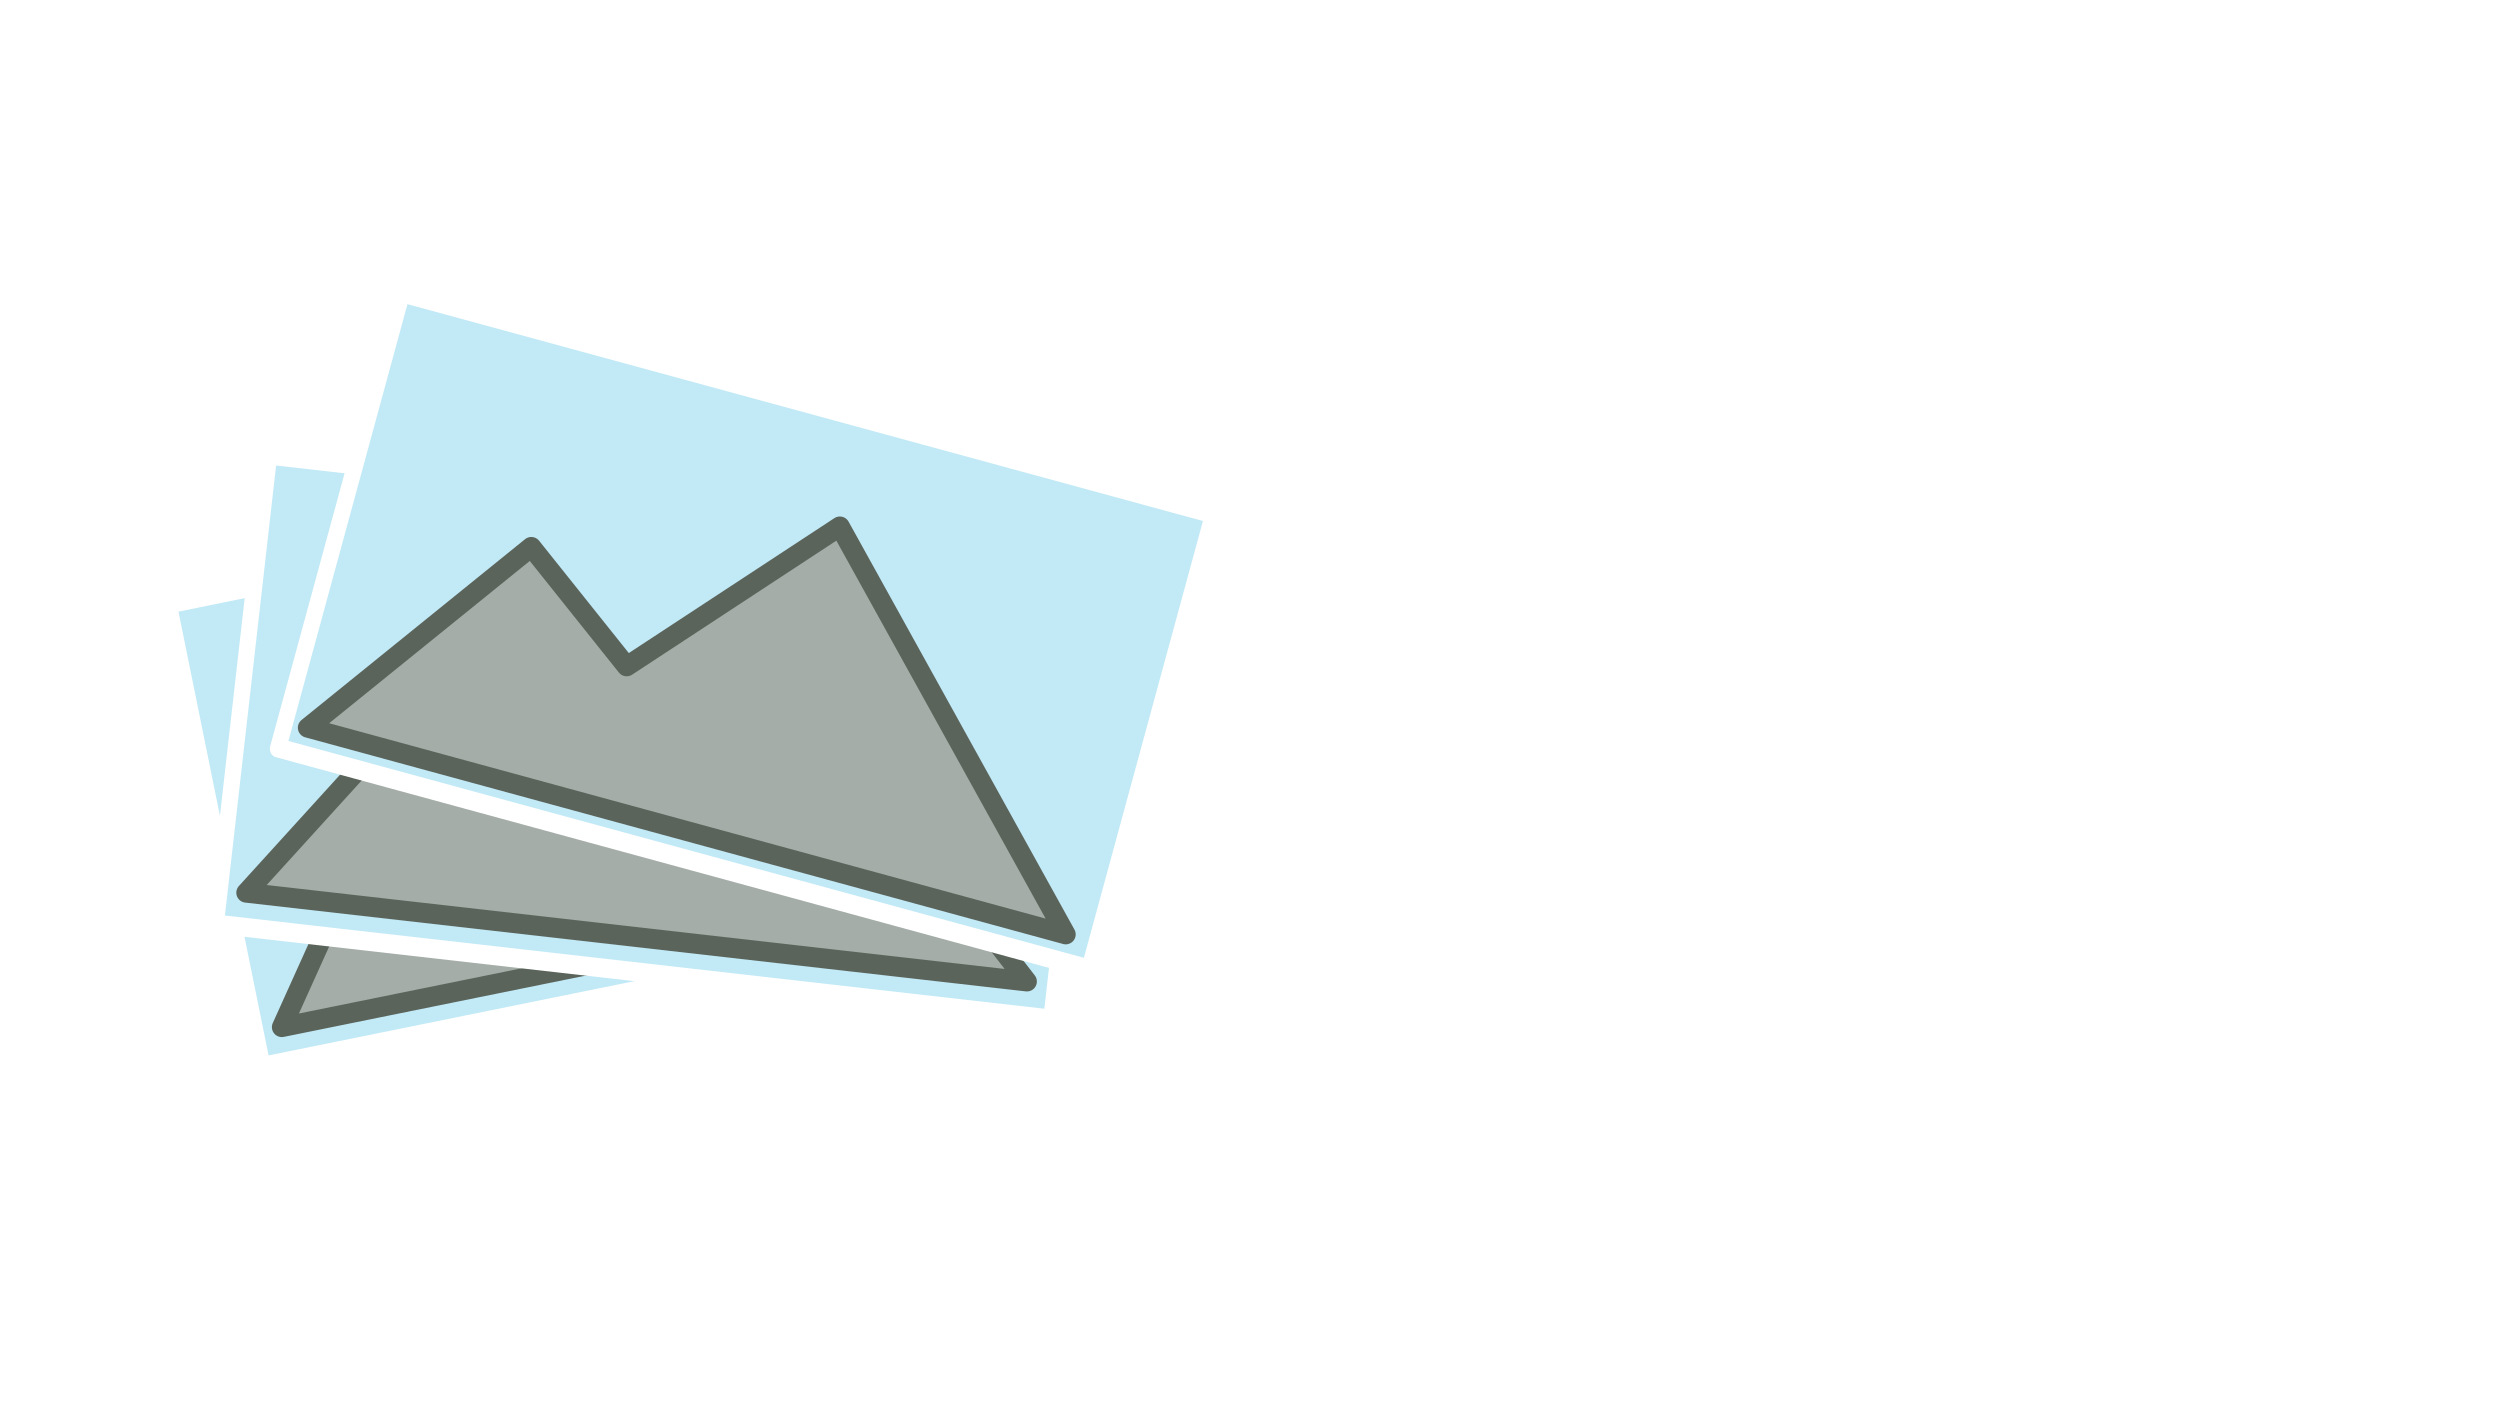 <?xml version="1.0" encoding="UTF-8" standalone="no"?>
<svg
   xmlns:dc="http://purl.org/dc/elements/1.1/"
   xmlns:cc="http://creativecommons.org/ns#"
   xmlns:rdf="http://www.w3.org/1999/02/22-rdf-syntax-ns#"
   xmlns:svg="http://www.w3.org/2000/svg"
   xmlns="http://www.w3.org/2000/svg"
   xmlns:xlink="http://www.w3.org/1999/xlink"
   xmlns:sodipodi="http://sodipodi.sourceforge.net/DTD/sodipodi-0.dtd"
   xmlns:inkscape="http://www.inkscape.org/namespaces/inkscape"
   width="320"
   height="180"
   id="svg2"
   version="1.1"
   inkscape:version="1.0.1 (3bc2e813f5, 2020-09-07)"
   sodipodi:docname="ic_banner.svg"
   inkscape:export-filename="C:\Users\Tobias\Projekte\sharedphotos\icons\ic_banner.png"
   inkscape:export-xdpi="96"
   inkscape:export-ydpi="96">
  <defs
     id="defs4">
    <linearGradient
       inkscape:collect="always"
       id="linearGradient856">
      <stop
         style="stop-color:#c0e1ec;stop-opacity:1"
         offset="0"
         id="stop852" />
      <stop
         style="stop-color:#48707d;stop-opacity:1"
         offset="1"
         id="stop854" />
    </linearGradient>
    <filter
       style="color-interpolation-filters:sRGB"
       inkscape:label="Drop Shadow"
       id="filter3857">
      <feFlood
         flood-opacity="1"
         flood-color="rgb(0,0,0)"
         result="flood"
         id="feFlood3859" />
      <feComposite
         in="flood"
         in2="SourceGraphic"
         operator="in"
         result="composite1"
         id="feComposite3861" />
      <feGaussianBlur
         stdDeviation="1"
         result="blur"
         id="feGaussianBlur3863" />
      <feOffset
         dx="0"
         dy="0"
         result="offset"
         id="feOffset3865" />
      <feComposite
         in="SourceGraphic"
         in2="offset"
         operator="over"
         result="composite2"
         id="feComposite3867" />
    </filter>
    <linearGradient
       inkscape:collect="always"
       xlink:href="#linearGradient856"
       id="linearGradient858"
       x1="0"
       y1="1104.362"
       x2="320"
       y2="924.362"
       gradientUnits="userSpaceOnUse" />
  </defs>
  <sodipodi:namedview
     id="base"
     pagecolor="#343434"
     bordercolor="#666666"
     borderopacity="1.0"
     inkscape:pageopacity="0"
     inkscape:pageshadow="2"
     inkscape:zoom="3.959798"
     inkscape:cx="147.96961"
     inkscape:cy="84.421917"
     inkscape:document-units="px"
     inkscape:current-layer="layer1"
     showgrid="false"
     units="pt"
     inkscape:window-width="2560"
     inkscape:window-height="1348"
     inkscape:window-x="-12"
     inkscape:window-y="-12"
     inkscape:window-maximized="1"
     inkscape:document-rotation="0"
     inkscape:snap-bbox="true" />
  <g
     inkscape:label="Ebene 1"
     inkscape:groupmode="layer"
     id="layer1"
     transform="translate(0,-924.362)">
    <g
       id="g3893"
       transform="matrix(2.497,-0.507,0.507,2.497,-510.871,-1515.569)">
      <rect
         style="fill:#c1e9f6;fill-opacity:1;stroke:#ffffff;stroke-width:0.815;stroke-linecap:round;stroke-linejoin:round;stroke-opacity:1;filter:url(#filter3857)"
         id="rect3895"
         width="42.239"
         height="20.275"
         x="9.729"
         y="1009.323"
         transform="matrix(1,0,0,1.169,-1.518,-170.127)" />
      <path
         style="fill:#a4ada8;stroke:#5b645b;stroke-width:1px;stroke-linecap:round;stroke-linejoin:round;stroke-opacity:1"
         d="M 9.554,39.375 H 49.018 L 32.679,22.589 24.196,32.188 17.996,27.66 Z"
         id="path3897"
         inkscape:connector-curvature="0"
         transform="translate(0,992.362)"
         sodipodi:nodetypes="cccccc" />
    </g>
    <g
       id="g3883"
       transform="matrix(2.532,0.288,-0.288,2.532,304.471,-1576.482)">
      <rect
         transform="matrix(1,0,0,1.169,-1.518,-170.127)"
         y="1009.323"
         x="9.729"
         height="20.275"
         width="42.239"
         id="rect2985"
         style="fill:#c1e9f6;fill-opacity:1;stroke:#ffffff;stroke-width:0.815;stroke-linecap:round;stroke-linejoin:round;stroke-opacity:1;filter:url(#filter3857)" />
      <path
         sodipodi:nodetypes="cccccc"
         transform="translate(0,992.362)"
         inkscape:connector-curvature="0"
         id="path3869"
         d="M 9.554,39.375 H 49.018 L 32.679,22.589 24.196,32.188 17.996,27.66 Z"
         style="fill:#a4ada8;stroke:#5b645b;stroke-width:1px;stroke-linecap:round;stroke-linejoin:round;stroke-opacity:1" />
    </g>
    <rect
       transform="matrix(2.458,0.67,-0.783,2.873,817.859,-1944.451)"
       y="1009.323"
       x="9.729"
       height="20.275"
       width="42.239"
       id="rect3889"
       style="fill:#c1e9f6;fill-opacity:1;stroke:#ffffff;stroke-width:0.815;stroke-linecap:round;stroke-linejoin:round;stroke-opacity:1;filter:url(#filter3857)" />
    <path
       sodipodi:nodetypes="cccccc"
       inkscape:connector-curvature="0"
       id="path3891"
       d="m 39.4,1017.51 97.015,26.455 -28.914,-52.218 -27.286,17.909 -12.208,-15.287 z"
       style="fill:#a4ada8;stroke:#5b645b;stroke-width:2.548px;stroke-linecap:round;stroke-linejoin:round;stroke-opacity:1" />
    <g
       aria-label="Shared
Photos"
       id="text23"
       style="font-style:normal;font-weight:normal;font-size:26.667px;line-height:1.45;font-family:sans-serif;letter-spacing:0px;word-spacing:0px;fill:#ffffff;fill-opacity:1;stroke:none"
       transform="translate(4,5.383)">
      <path
         d="m 181.52,1000.405 q -1.387,0 -2.48,-0.24 -1.093,-0.24 -2.4,-0.64 -0.8,-0.293 -1.2,-0.32 l 0.213,-4.827 h 1.707 l 0.453,3.467 q 0.453,0.427 1.467,0.773 1.04,0.32 2.267,0.32 2.027,0 3.067,-0.907 1.067,-0.907 1.067,-2.507 0,-1.04 -0.587,-1.787 -0.56,-0.747 -1.52,-1.28 -0.933,-0.533 -2.587,-1.253 -1.493,-0.667 -2.613,-1.36 -1.093,-0.693 -1.92,-1.84 -0.8,-1.173 -0.8,-2.8 0,-1.467 0.773,-2.613 0.8,-1.173 2.267,-1.84 1.493,-0.667 3.467,-0.667 1.227,0 2.16,0.187 0.96,0.187 2.16,0.507 0.533,0.187 0.907,0.24 l -0.16,4.48 h -1.627 l -0.533,-3.28 q -0.267,-0.267 -1.12,-0.507 -0.827,-0.24 -1.813,-0.24 -1.84,0 -2.8,0.773 -0.933,0.773 -0.933,2.24 0,1.067 0.56,1.787 0.587,0.72 1.44,1.227 0.853,0.507 2.72,1.387 1.733,0.827 2.827,1.493 1.093,0.667 1.867,1.76 0.8,1.067 0.8,2.56 0,1.413 -0.8,2.72 -0.773,1.307 -2.4,2.16 -1.6,0.827 -3.893,0.827 z"
         style="font-style:normal;font-variant:normal;font-weight:normal;font-stretch:normal;font-size:26.667px;font-family:Merriweather;-inkscape-font-specification:Merriweather;fill:#ffffff;fill-opacity:1"
         id="path887" />
      <path
         d="m 192.267,980.219 -2.24,-0.293 v -1.147 l 4.347,-0.507 h 0.053 l 0.587,0.4 v 6.187 l -0.107,2.267 q 0.853,-0.773 2.347,-1.467 1.493,-0.693 3.013,-0.693 1.68,0 2.613,0.64 0.933,0.64 1.307,1.973 0.373,1.307 0.373,3.547 v 7.44 l 1.867,0.24 v 1.307 h -6.373 v -1.307 l 1.733,-0.24 v -7.467 q 0,-1.573 -0.213,-2.453 -0.213,-0.907 -0.8,-1.333 -0.587,-0.453 -1.76,-0.453 -0.96,0 -2.053,0.48 -1.093,0.48 -1.92,1.12 v 10.107 l 1.84,0.24 v 1.307 h -6.213 v -1.307 l 1.6,-0.213 z"
         style="font-style:normal;font-variant:normal;font-weight:normal;font-stretch:normal;font-size:26.667px;font-family:Merriweather;-inkscape-font-specification:Merriweather;fill:#ffffff;fill-opacity:1"
         id="path889" />
      <path
         d="m 208.4,996.112 q 0,-2.507 2.507,-3.68 2.507,-1.2 6.347,-1.28 v -0.747 q 0,-1.253 -0.267,-1.973 -0.267,-0.72 -0.933,-1.04 -0.64,-0.347 -1.84,-0.347 -1.36,0 -2.453,0.4 -1.067,0.373 -2.133,0.933 l -0.667,-1.387 q 0.347,-0.293 1.28,-0.773 0.933,-0.48 2.16,-0.853 1.227,-0.373 2.453,-0.373 1.893,0 2.987,0.533 1.12,0.507 1.6,1.653 0.48,1.147 0.48,3.067 v 8.56 h 1.573 v 1.173 q -0.533,0.133 -1.36,0.267 -0.8,0.133 -1.413,0.133 -0.747,0 -1.013,-0.24 -0.267,-0.213 -0.267,-0.987 v -0.88 q -0.8,0.8 -1.973,1.467 -1.147,0.667 -2.613,0.667 -1.92,0 -3.2,-1.093 -1.253,-1.12 -1.253,-3.2 z m 5.6,2.48 q 0.693,0 1.6,-0.427 0.907,-0.427 1.653,-1.013 v -4.587 q -2.907,0 -4.4,0.907 -1.467,0.88 -1.467,2.32 0,1.44 0.693,2.133 0.72,0.667 1.92,0.667 z"
         style="font-style:normal;font-variant:normal;font-weight:normal;font-stretch:normal;font-size:26.667px;font-family:Merriweather;-inkscape-font-specification:Merriweather;fill:#ffffff;fill-opacity:1"
         id="path891" />
      <path
         d="m 223.414,998.806 2,-0.16 V 987.365 l -1.92,-0.48 v -1.44 l 3.68,-0.48 h 0.053 l 0.587,0.48 v 0.48 l -0.08,2.08 h 0.08 q 0.267,-0.453 0.96,-1.173 0.693,-0.72 1.787,-1.307 1.093,-0.613 2.373,-0.613 0.533,0 0.88,0.133 v 2.987 q -0.187,-0.133 -0.613,-0.24 -0.4,-0.133 -0.907,-0.133 -2.213,0 -4.107,1.36 v 9.6 l 3.387,0.213 v 1.28 h -8.16 z"
         style="font-style:normal;font-variant:normal;font-weight:normal;font-stretch:normal;font-size:26.667px;font-family:Merriweather;-inkscape-font-specification:Merriweather;fill:#ffffff;fill-opacity:1"
         id="path893" />
      <path
         d="m 242.133,1000.405 q -3.227,0 -4.933,-2.107 -1.68,-2.107 -1.68,-5.627 0,-2.32 0.88,-4.08 0.88,-1.76 2.453,-2.72 1.6,-0.96 3.627,-0.96 2.48,0 3.84,1.387 1.387,1.36 1.467,3.92 0,1.627 -0.187,2.48 h -9.173 q 0.053,2.64 1.227,4.267 1.173,1.6 3.333,1.6 1.067,0 2.213,-0.373 1.173,-0.4 1.813,-0.933 l 0.507,1.173 q -0.773,0.8 -2.293,1.387 -1.52,0.587 -3.093,0.587 z m 2.72,-9.12 q 0.08,-0.56 0.08,-1.147 -0.027,-1.733 -0.747,-2.72 -0.693,-1.013 -2.213,-1.013 -1.547,0 -2.48,1.12 -0.907,1.12 -1.04,3.76 z"
         style="font-style:normal;font-variant:normal;font-weight:normal;font-stretch:normal;font-size:26.667px;font-family:Merriweather;-inkscape-font-specification:Merriweather;fill:#ffffff;fill-opacity:1"
         id="path895" />
      <path
         d="m 255.84,1000.405 q -1.6,0 -2.933,-0.8 -1.333,-0.8 -2.133,-2.453 -0.773,-1.653 -0.773,-4.08 0,-2.267 0.933,-4.133 0.933,-1.867 2.667,-2.933 1.76,-1.093 4.133,-1.093 1.36,0 2.48,0.293 v -4.987 l -2.72,-0.32 v -1.147 l 4.8,-0.48 h 0.08 l 0.587,0.427 v 20.053 h 1.547 v 1.227 q -0.853,0.187 -1.493,0.293 -0.613,0.107 -1.307,0.107 -0.693,0 -0.987,-0.24 -0.293,-0.24 -0.293,-1.013 v -0.853 q -0.747,0.907 -1.973,1.52 -1.2,0.613 -2.613,0.613 z m 1.067,-1.893 q 1.04,0 1.947,-0.453 0.907,-0.48 1.36,-1.093 v -9.76 q -0.213,-0.32 -1.013,-0.56 -0.773,-0.267 -1.653,-0.267 -2.08,0 -3.333,1.6 -1.227,1.573 -1.227,4.88 0,2.88 1.093,4.267 1.093,1.387 2.827,1.387 z"
         style="font-style:normal;font-variant:normal;font-weight:normal;font-stretch:normal;font-size:26.667px;font-family:Merriweather;-inkscape-font-specification:Merriweather;fill:#ffffff;fill-opacity:1"
         id="path897" />
      <path
         d="m 177.28,1021.234 -2.08,-0.32 v -1.333 h 3.547 q 0.96,0 1.893,-0.08 1.44,-0.107 2.72,-0.107 3.867,0.027 5.467,1.44 1.6,1.413 1.6,4.267 0,2.133 -0.987,3.707 -0.987,1.573 -2.747,2.4 -1.733,0.827 -4,0.827 -0.773,0 -1.573,-0.027 -0.8,-0.053 -0.987,-0.08 v 5.867 l 3.653,0.293 v 1.307 h -8.72 v -1.307 l 2.213,-0.267 z m 2.853,9.227 q 0.747,0.133 2.56,0.133 2.107,0 3.413,-1.28 1.333,-1.28 1.333,-4.187 0,-2.293 -1.147,-3.28 -1.147,-1.013 -3.573,-1.013 -0.853,0 -1.813,0.107 -0.587,0.053 -0.773,0.053 z"
         style="font-style:normal;font-variant:normal;font-weight:normal;font-stretch:normal;font-size:26.667px;font-family:Merriweather;-inkscape-font-specification:Merriweather;fill:#ffffff;fill-opacity:1"
         id="path899" />
      <path
         d="m 193.733,1019.5 -2.24,-0.293 v -1.147 l 4.347,-0.507 h 0.053 l 0.587,0.4 v 6.187 l -0.107,2.267 q 0.853,-0.773 2.347,-1.467 1.493,-0.693 3.013,-0.693 1.68,0 2.613,0.64 0.933,0.64 1.307,1.973 0.373,1.307 0.373,3.547 v 7.44 l 1.867,0.24 v 1.307 h -6.373 v -1.307 l 1.733,-0.24 v -7.467 q 0,-1.573 -0.213,-2.453 -0.213,-0.907 -0.8,-1.333 -0.587,-0.453 -1.76,-0.453 -0.96,0 -2.053,0.48 -1.093,0.48 -1.92,1.12 v 10.107 l 1.84,0.24 v 1.307 h -6.213 v -1.307 l 1.6,-0.213 z"
         style="font-style:normal;font-variant:normal;font-weight:normal;font-stretch:normal;font-size:26.667px;font-family:Merriweather;-inkscape-font-specification:Merriweather;fill:#ffffff;fill-opacity:1"
         id="path901" />
      <path
         d="m 209.867,1031.954 q 0,-2.4 0.987,-4.16 0.987,-1.76 2.587,-2.667 1.627,-0.933 3.467,-0.933 3.36,0 5.04,2.133 1.707,2.133 1.707,5.6 0,2.427 -0.987,4.187 -0.987,1.76 -2.613,2.667 -1.6,0.907 -3.44,0.907 -3.36,0 -5.067,-2.133 -1.68,-2.133 -1.68,-5.6 z m 6.907,6.213 q 1.84,0 2.827,-1.52 0.987,-1.52 0.987,-4.507 0,-2.96 -0.907,-4.693 -0.907,-1.733 -2.907,-1.733 -1.84,0 -2.853,1.52 -0.987,1.52 -0.987,4.507 0,2.96 0.933,4.693 0.933,1.733 2.907,1.733 z"
         style="font-style:normal;font-variant:normal;font-weight:normal;font-stretch:normal;font-size:26.667px;font-family:Merriweather;-inkscape-font-specification:Merriweather;fill:#ffffff;fill-opacity:1"
         id="path903" />
      <path
         d="m 230.64,1039.66 q -1.52,0 -2.267,-0.693 -0.747,-0.693 -0.747,-2.373 v -10.24 h -1.92 v -1.2 q 0.133,-0.027 0.747,-0.187 0.613,-0.16 0.827,-0.293 0.427,-0.24 0.667,-0.96 0.213,-0.507 0.507,-1.627 0.293,-1.12 0.347,-1.333 h 1.573 l 0.053,3.84 h 4.453 v 1.76 h -4.453 v 8.187 q 0,1.52 0.08,2.133 0.107,0.613 0.4,0.8 0.32,0.187 1.067,0.187 0.72,0 1.573,-0.187 0.88,-0.187 1.36,-0.4 l 0.4,1.2 q -0.64,0.48 -2.08,0.933 -1.413,0.453 -2.587,0.453 z"
         style="font-style:normal;font-variant:normal;font-weight:normal;font-stretch:normal;font-size:26.667px;font-family:Merriweather;-inkscape-font-specification:Merriweather;fill:#ffffff;fill-opacity:1"
         id="path905" />
      <path
         d="m 236.933,1031.954 q 0,-2.4 0.987,-4.16 0.987,-1.76 2.587,-2.667 1.627,-0.933 3.467,-0.933 3.36,0 5.04,2.133 1.707,2.133 1.707,5.6 0,2.427 -0.987,4.187 -0.987,1.76 -2.613,2.667 -1.6,0.907 -3.44,0.907 -3.36,0 -5.067,-2.133 -1.68,-2.133 -1.68,-5.6 z m 6.907,6.213 q 1.84,0 2.827,-1.52 0.987,-1.52 0.987,-4.507 0,-2.96 -0.907,-4.693 -0.907,-1.733 -2.907,-1.733 -1.84,0 -2.853,1.52 -0.987,1.52 -0.987,4.507 0,2.96 0.933,4.693 0.933,1.733 2.907,1.733 z"
         style="font-style:normal;font-variant:normal;font-weight:normal;font-stretch:normal;font-size:26.667px;font-family:Merriweather;-inkscape-font-specification:Merriweather;fill:#ffffff;fill-opacity:1"
         id="path907" />
      <path
         d="m 255.627,1037.26 q 0.267,0.4 1.12,0.72 0.88,0.32 1.84,0.32 1.52,0 2.24,-0.587 0.72,-0.587 0.72,-1.627 0,-0.72 -0.453,-1.253 -0.453,-0.533 -1.28,-0.933 -0.8,-0.427 -2.32,-1.013 -2.053,-0.773 -3.013,-1.84 -0.933,-1.093 -0.933,-2.853 0,-1.173 0.693,-2.053 0.72,-0.88 1.947,-1.36 1.253,-0.507 2.773,-0.507 1.227,0 2.133,0.187 0.933,0.187 1.493,0.373 0.56,0.187 0.747,0.24 v 3.307 h -1.627 l -0.533,-1.973 q -0.16,-0.32 -0.853,-0.533 -0.693,-0.24 -1.547,-0.24 -1.2,0 -1.947,0.533 -0.72,0.533 -0.72,1.44 0,0.8 0.373,1.333 0.4,0.507 0.987,0.827 0.587,0.32 1.6,0.747 l 0.533,0.213 q 1.493,0.587 2.427,1.12 0.933,0.533 1.547,1.413 0.64,0.853 0.64,2.107 0,1.973 -1.547,3.147 -1.52,1.173 -4.187,1.173 -1.307,0 -2.747,-0.347 -1.413,-0.373 -2.32,-0.747 v -3.413 h 1.733 z"
         style="font-style:normal;font-variant:normal;font-weight:normal;font-stretch:normal;font-size:26.667px;font-family:Merriweather;-inkscape-font-specification:Merriweather;fill:#ffffff;fill-opacity:1"
         id="path909" />
    </g>
  </g>
</svg>
